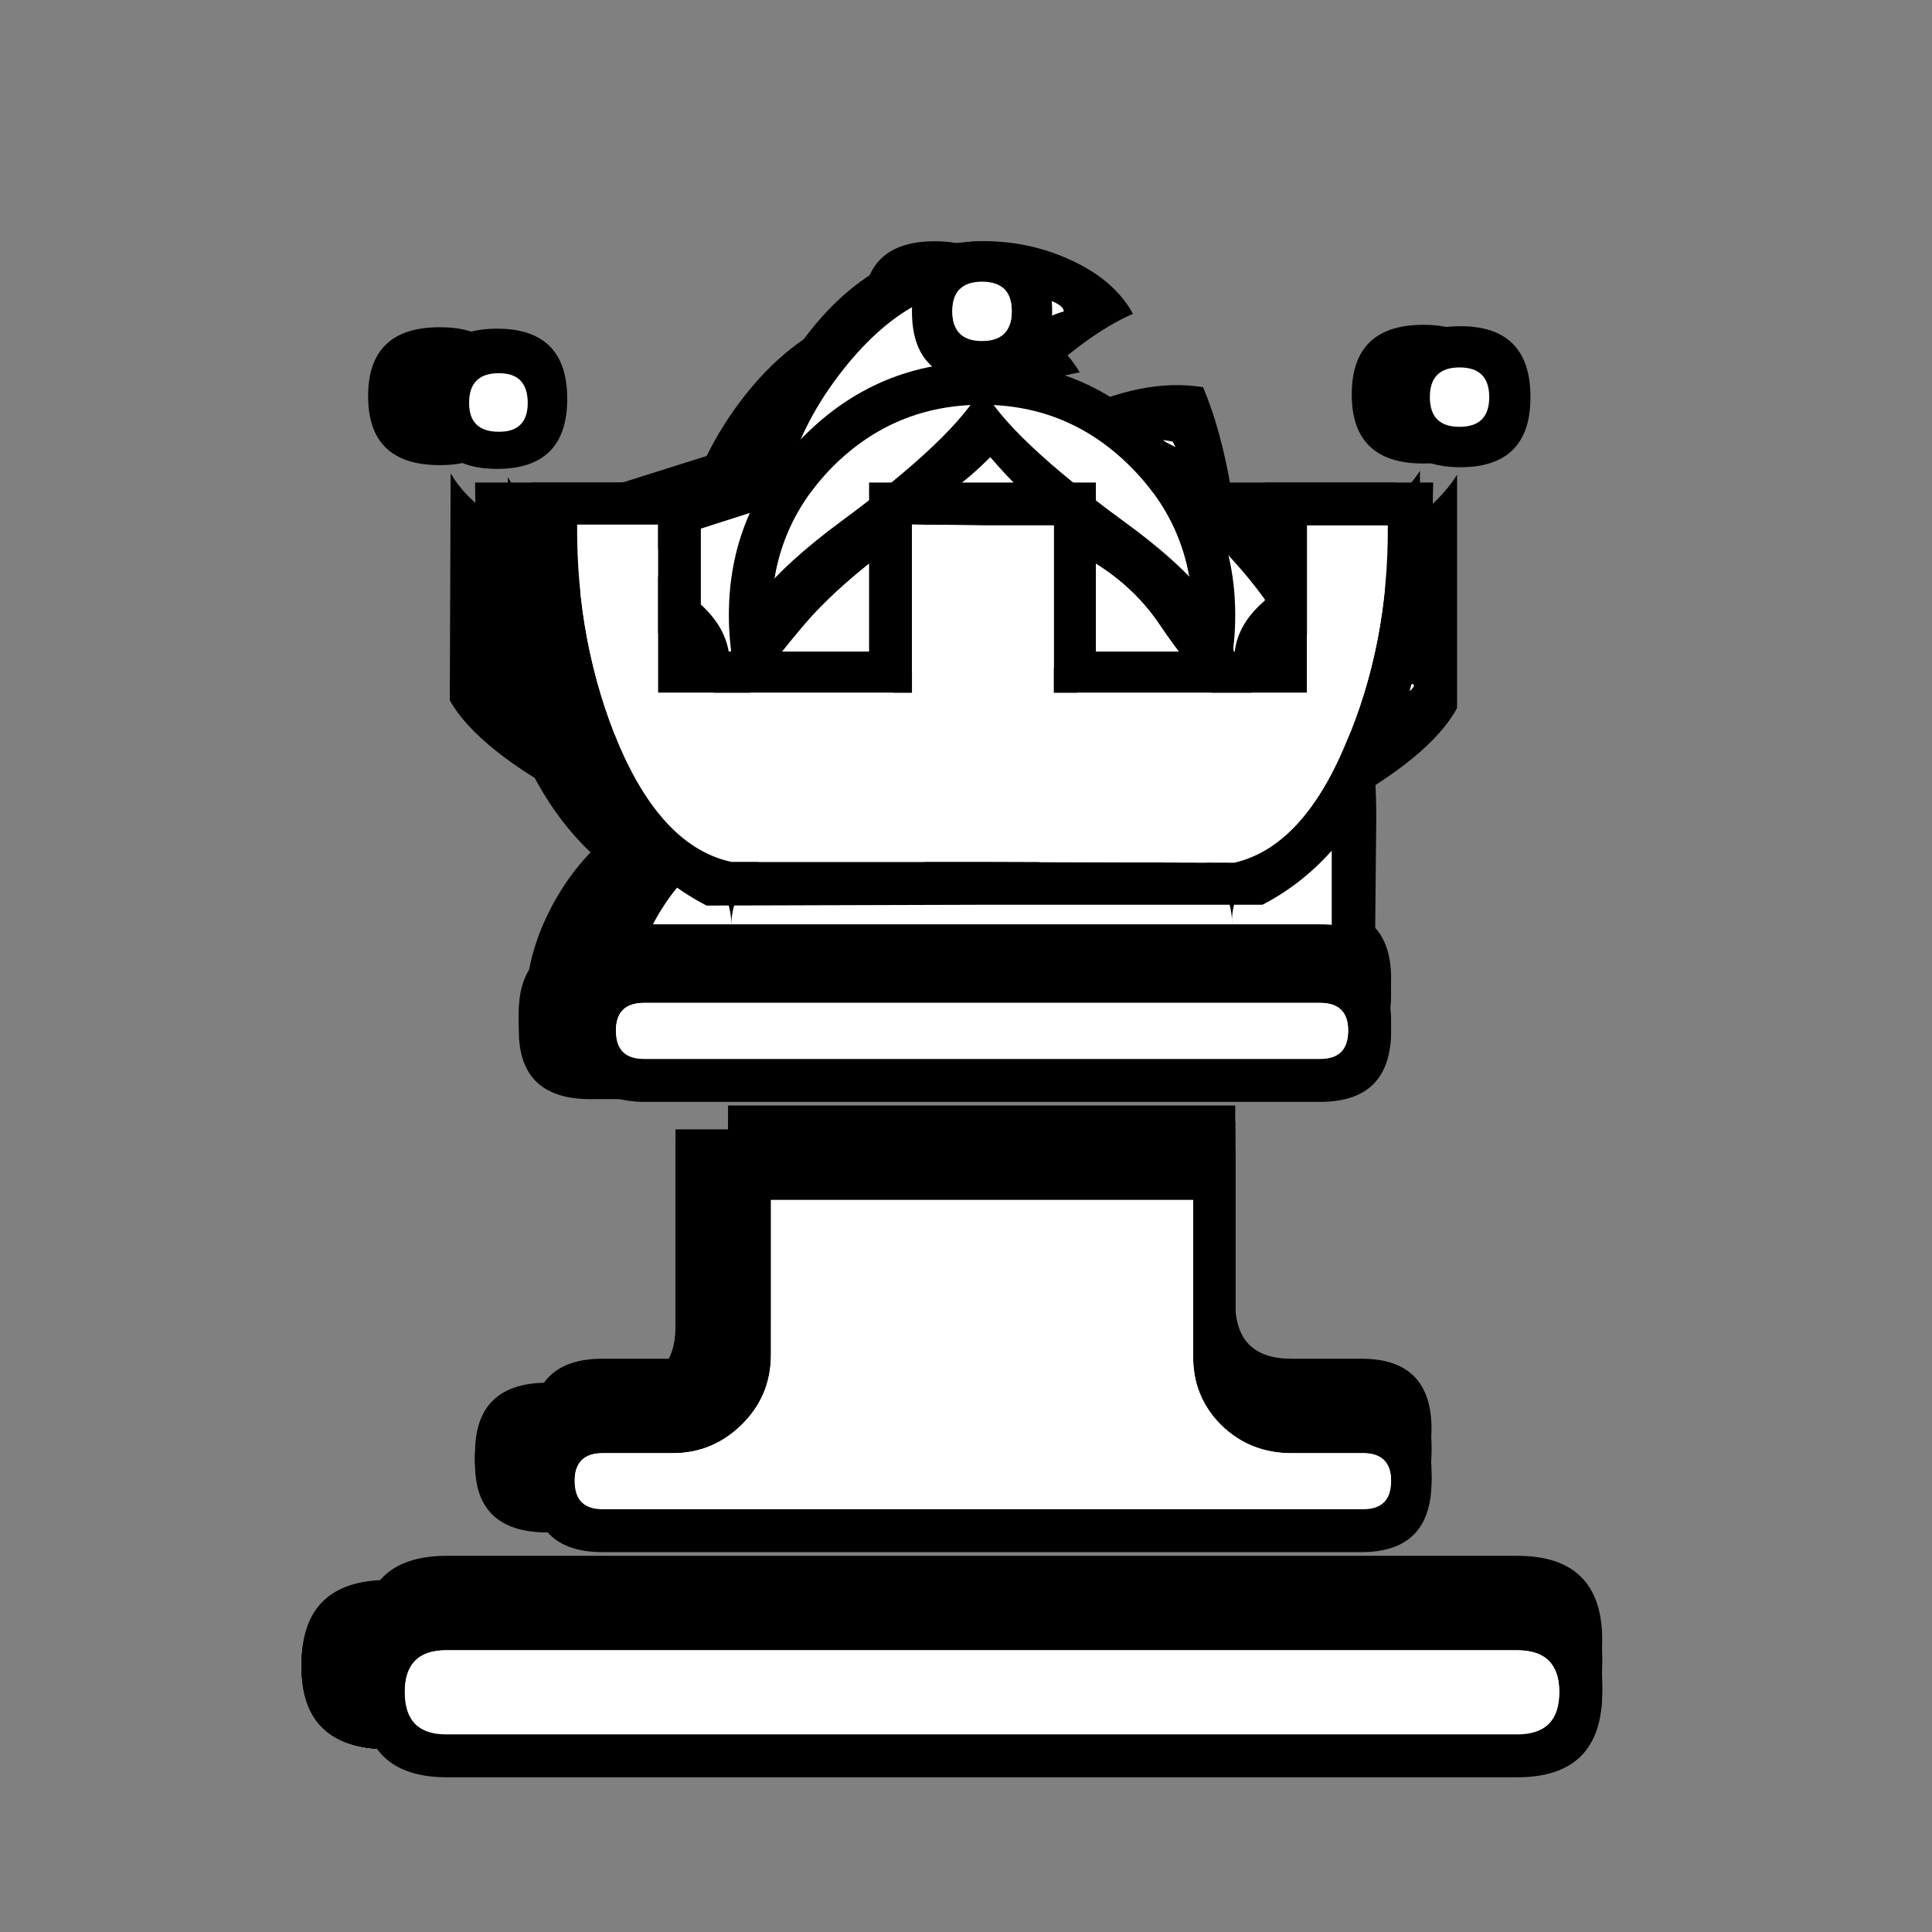 <svg xmlns="http://www.w3.org/2000/svg" width="40" height="40" viewbox="0.0 0.0 180.0 180.0">
  <rect width="100%" height="100%" fill="#808080" stroke="none"/>
  <g id="bb" fill="none" transform="scale(0.222 0.222)">
    <path d="M94.099 29.552C97.24 30.803 99.44 32.53 100.696 34.732C93.942 35.934 89.805 38.787 88.287 43.292C86.768 47.797 86.402 51.851 87.188 55.455C87.502 52.452 89.989 49.449 94.649 46.445C99.361 43.392 103.576 41.715 107.294 41.415C108.498 43.968 109.415 47.046 110.043 50.65C110.671 54.254 110.959 57.432 110.907 60.186C110.697 66.943 108.236 72.574 103.524 77.079C98.864 81.584 93.235 83.837 86.638 83.837C80.04 83.837 74.386 81.584 69.673 77.079C64.96 72.574 62.526 66.943 62.369 60.186C62.159 51.176 64.384 43.592 69.045 37.435C73.705 31.228 79.543 28.125 86.559 28.125C89.282 28.125 91.795 28.601 94.099 29.552ZM111.3 124.682C111.3 128.086 113.08 129.788 116.64 129.788H123.316C127.767 129.788 129.992 131.915 129.992 136.17C129.992 140.475 127.767 142.628 123.316 142.628H51.059C46.556 142.628 44.304 140.475 44.304 136.17C44.304 131.915 46.556 129.788 51.059 129.788H57.735C61.243 129.788 62.997 128.086 62.997 124.682V106.737H111.3V124.682ZM55.064 88.792H119.389C123.892 88.792 126.143 90.92 126.143 95.174C126.143 99.479 123.892 101.632 119.389 101.632H55.064C50.614 101.632 48.388 99.479 48.388 95.174C48.388 90.92 50.614 88.792 55.064 88.792ZM36.215 147.733H138.16C143.553 147.733 146.25 150.286 146.25 155.391C146.25 160.547 143.553 163.125 138.16 163.125H36.215C30.822 163.125 28.125 160.547 28.125 155.391C28.125 150.286 30.822 147.733 36.215 147.733Z" fill="black" />
  </g>
  <g id="bk" fill="none" transform="scale(0.222 0.222)">
    <path d="M89.858 54.168H84.517V42.551H77.999C76.113 42.551 75.171 41.666 75.171 39.894C75.171 38.173 76.061 37.312 77.841 37.312L84.517 37.388V30.706C84.517 28.985 85.407 28.125 87.188 28.125C88.968 28.125 89.858 28.985 89.858 30.706V37.388L96.691 37.312C98.419 37.312 99.283 38.173 99.283 39.894C99.283 41.666 98.419 42.551 96.691 42.551H89.858V54.168ZM87.188 82.793L63.075 82.869L52.551 70.797C51.19 69.076 49.514 67.101 47.525 64.874C45.587 62.596 44.462 60.774 44.147 59.407C43.728 58.04 44.147 56.826 45.404 55.763C46.713 54.7 48.153 54.168 49.724 54.168H87.188L124.651 54.092C126.222 54.092 127.61 54.624 128.814 55.687C130.071 56.75 130.542 57.965 130.228 59.331C129.809 60.749 128.604 62.571 126.615 64.798C124.678 67.025 123.054 69 121.745 70.721L111.3 82.793H87.188ZM111.3 124.25C111.3 127.692 113.08 129.413 116.64 129.413H123.316C127.767 129.413 129.992 131.564 129.992 135.867C129.992 140.22 127.767 142.397 123.316 142.397H51.059C46.556 142.397 44.304 140.22 44.304 135.867C44.304 131.564 46.556 129.413 51.059 129.413H57.735C61.243 129.413 62.997 127.692 62.997 124.25V106.103H111.3V124.25ZM55.064 87.956H119.389C123.892 87.956 126.143 90.107 126.143 94.41C126.143 98.763 123.892 100.94 119.389 100.94H55.064C50.614 100.94 48.388 98.763 48.388 94.41C48.388 90.107 50.614 87.956 55.064 87.956ZM36.215 147.559H138.16C143.553 147.559 146.25 150.141 146.25 155.305C146.25 160.518 143.553 163.125 138.16 163.125H36.215C30.822 163.125 28.125 160.518 28.125 155.305C28.125 150.141 30.822 147.559 36.215 147.559Z" fill="black" />
  </g>
  <g id="bn" fill="none" transform="scale(0.222 0.222)">
    <path d="M111.3 123.72C111.3 127.209 113.08 128.953 116.64 128.953H123.316C127.767 128.953 129.992 131.134 129.992 135.495C129.992 139.908 127.767 142.114 123.316 142.114H51.059C46.556 142.114 44.304 139.908 44.304 135.495C44.304 131.134 46.556 128.953 51.059 128.953H57.735C61.243 128.953 62.997 127.209 62.997 123.72V105.326H111.3V123.72ZM36.215 147.347H138.16C143.553 147.347 146.25 149.964 146.25 155.198C146.25 160.482 143.553 163.125 138.16 163.125H36.215C30.822 163.125 28.125 160.482 28.125 155.198C28.125 149.964 30.822 147.347 36.215 147.347ZM91.507 37.521C101.822 38.753 109.938 42.909 115.855 49.989C121.824 57.07 124.782 65.869 124.73 76.388L124.494 100.015L49.802 99.938C48.231 94.243 48.938 88.83 51.923 83.699C54.907 78.568 59.306 75.284 65.118 73.848C69.725 73.95 73.705 72.565 77.056 69.692C80.459 66.818 82.161 63.355 82.161 59.302L65.824 65.228C63.05 66.665 60.222 67.024 57.342 66.305C54.515 65.536 52.394 63.92 50.98 61.456C49.514 58.994 49.043 56.249 49.567 53.222C50.142 50.194 51.766 47.834 54.436 46.141L84.203 36.752C84.36 35.058 84.962 34.084 86.01 33.827C88.052 33.416 89.884 34.648 91.507 37.521V37.521ZM78.077 45.987C74.883 46.808 73.495 48.039 73.914 49.681C74.333 51.323 76.166 51.708 79.412 50.836C82.606 50.015 84.019 48.783 83.653 47.142C83.182 45.551 81.323 45.166 78.077 45.987Z" fill="black" />
  </g>
  <g id="bp" fill="none" transform="scale(0.222 0.222)">
    <path d="M87.188 39.375C93.785 39.375 99.44 41.62 104.153 46.11C108.917 50.551 111.3 55.88 111.3 62.097C111.3 68.363 108.917 73.717 104.153 78.158C99.44 82.599 93.785 84.819 87.188 84.819C80.538 84.819 74.856 82.599 70.144 78.158C65.432 73.717 63.075 68.363 63.075 62.097C63.075 55.88 65.432 50.551 70.144 46.11C74.856 41.62 80.538 39.375 87.188 39.375ZM111.3 125.231C111.3 128.586 113.08 130.263 116.64 130.263H123.316C127.767 130.263 129.992 132.36 129.992 136.554C129.992 140.798 127.767 142.919 123.316 142.919H51.059C46.556 142.919 44.304 140.798 44.304 136.554C44.304 132.36 46.556 130.263 51.059 130.263H57.735C61.243 130.263 62.997 128.586 62.997 125.231V107.541H111.3V125.231ZM55.064 89.852H119.389C123.892 89.852 126.143 91.949 126.143 96.143C126.143 100.387 123.892 102.508 119.389 102.508H55.064C50.614 102.508 48.388 100.387 48.388 96.143C48.388 91.949 50.614 89.852 55.064 89.852ZM36.215 147.952H138.16C143.553 147.952 146.25 150.469 146.25 155.501C146.25 160.584 143.553 163.125 138.16 163.125H36.215C30.822 163.125 28.125 160.584 28.125 155.501C28.125 150.469 30.822 147.952 36.215 147.952Z" fill="black" />
  </g>
  <g id="bq" fill="none" transform="scale(0.222 0.222)">
    <path d="M87.188 22.5C91.638 22.5 93.863 24.643 93.863 28.93C93.863 33.217 91.638 35.36 87.188 35.36C82.737 35.36 80.512 33.217 80.512 28.93C80.512 24.643 82.737 22.5 87.188 22.5ZM42.027 44.135C43.755 47.16 47.708 49.858 53.886 52.229C60.065 54.548 63.154 57.549 63.154 61.23C63.154 57.549 66.715 53.187 73.835 48.144C81.009 43.05 85.46 38.965 87.188 35.889C88.915 38.965 93.392 43.05 100.618 48.144C107.844 53.187 111.378 57.549 111.221 61.23C111.012 57.549 113.97 54.548 120.096 52.229C126.275 49.858 130.385 47.085 132.427 43.908V65.315C130.699 68.392 126.641 71.569 120.253 74.847C113.917 78.074 110.828 81.529 110.985 85.21C111.142 81.529 107.634 77.393 100.461 72.804C93.34 68.165 88.915 64.307 87.188 61.23C85.46 64.307 81.035 68.165 73.914 72.804C66.845 77.393 63.311 81.529 63.311 85.21C63.311 81.529 60.169 78.074 53.886 74.847C47.655 71.569 43.676 68.392 41.948 65.315L42.027 44.135ZM41.006 30.518C45.456 30.518 47.682 32.662 47.682 36.948C47.682 41.235 45.456 43.378 41.006 43.378C36.555 43.378 34.33 41.235 34.33 36.948C34.33 32.662 36.555 30.518 41.006 30.518ZM132.741 30.291C137.192 30.291 139.417 32.46 139.417 36.797C139.417 41.084 137.192 43.227 132.741 43.227C128.291 43.227 126.065 41.084 126.065 36.797C126.065 32.46 128.291 30.291 132.741 30.291ZM111.3 124.395C111.3 127.824 113.08 129.538 116.64 129.538H123.316C127.767 129.538 129.992 131.682 129.992 135.968C129.992 140.306 127.767 142.474 123.316 142.474H51.059C46.556 142.474 44.304 140.306 44.304 135.968C44.304 131.682 46.556 129.538 51.059 129.538H57.735C61.243 129.538 62.997 127.824 62.997 124.395V106.315H111.3V124.395ZM55.064 88.236H119.389C123.892 88.236 126.143 90.379 126.143 94.666C126.143 99.003 123.892 101.171 119.389 101.171H55.064C50.614 101.171 48.388 99.003 48.388 94.666C48.388 90.379 50.614 88.236 55.064 88.236ZM36.215 147.617H138.16C143.553 147.617 146.25 150.19 146.25 155.333C146.25 160.528 143.553 163.125 138.16 163.125H36.215C30.822 163.125 28.125 160.528 28.125 155.333C28.125 150.19 30.822 147.617 36.215 147.617Z" fill="black" />
  </g>
  <g id="br" fill="none" transform="scale(0.222 0.222)">
    <path d="M111.3 124.603C111.3 128.014 113.08 129.719 116.64 129.719H123.316C127.767 129.719 129.992 131.851 129.992 136.114C129.992 140.428 127.767 142.585 123.316 142.585H51.059C46.556 142.585 44.304 140.428 44.304 136.114C44.304 131.851 46.556 129.719 51.059 129.719H57.735C61.243 129.719 62.997 128.014 62.997 124.603V106.621H111.3V124.603ZM55.064 88.639H119.389C123.892 88.639 126.143 90.77 126.143 95.034C126.143 99.348 123.892 101.504 119.389 101.504H55.064C50.614 101.504 48.388 99.348 48.388 95.034C48.388 90.77 50.614 88.639 55.064 88.639ZM36.215 147.701H138.16C143.553 147.701 146.25 150.259 146.25 155.375C146.25 160.542 143.553 163.125 138.16 163.125H36.215C30.822 163.125 28.125 160.542 28.125 155.375C28.125 150.259 30.822 147.701 36.215 147.701ZM87.188 83.522L60.955 83.598C50.012 78.18 44.461 65.315 44.304 45H60.405V60.424H76.427V45H87.266H98.026V60.424H114.127V45H130.149C129.94 65.415 124.521 78.256 113.891 83.522H87.188Z" fill="black" />
  </g>
  <g id="wb" fill="none" transform="scale(0.222 0.222)">
    <path d="M92.972 26.807C87.434 26.346 82.358 29.294 77.743 35.652C73.18 41.959 71.591 49.009 72.975 56.802C72.359 61.366 74.103 65.571 78.205 69.416C82.307 73.262 86.767 75.184 91.587 75.184C96.356 75.184 100.791 73.569 104.893 70.339C108.995 67.109 111.123 62.597 111.277 56.802C111.277 54.393 111.2 51.624 111.046 48.496C110.892 45.368 110.328 42.933 109.354 41.19C104.38 40.215 100.381 41.856 97.356 46.112C96.227 47.65 95.048 49.137 93.818 50.573C92.587 51.957 91.741 53.495 91.28 55.187C90.716 52.983 89.998 50.932 89.126 49.034C88.306 47.086 88.1 44.651 88.511 41.728C88.87 38.908 90.152 36.267 92.356 33.806C94.612 31.294 96.894 29.704 99.201 29.038C99.201 28.474 98.048 27.91 95.74 27.345C94.869 26.935 94.407 26.756 94.356 26.807C94.356 26.807 93.895 26.807 92.972 26.807ZM99.201 23.961C102.278 25.243 104.432 27.012 105.662 29.268C102.74 30.55 99.612 32.832 96.279 36.113C92.946 39.395 91.664 42.882 92.433 46.573C92.741 43.497 95.177 40.831 99.74 38.575C104.354 36.318 108.508 35.498 112.2 36.113C113.327 38.78 114.199 41.959 114.815 45.65C115.43 49.291 115.738 52.547 115.738 55.418C115.532 62.289 113.123 68.032 108.508 72.646C103.893 77.261 98.355 79.568 91.895 79.568C85.434 79.568 79.897 77.261 75.282 72.646C70.667 68.032 68.283 62.289 68.129 55.418C67.924 46.189 70.103 38.395 74.667 32.037C79.23 25.679 84.973 22.5 91.895 22.5C94.407 22.5 96.843 22.987 99.201 23.961ZM41.595 149.019C39.031 149.019 37.749 150.327 37.749 152.942C37.749 155.557 39.031 156.864 41.595 156.864H141.503C144.118 156.864 145.425 155.557 145.425 152.942C145.425 150.327 144.118 149.019 141.503 149.019H41.595ZM41.672 145.097H141.503C146.784 145.097 149.425 147.712 149.425 152.942C149.425 158.223 146.784 160.864 141.503 160.864H41.672C36.391 160.864 33.75 158.223 33.75 152.942C33.75 147.712 36.391 145.097 41.672 145.097ZM60.054 88.644C58.31 88.644 57.439 89.516 57.439 91.259C57.439 93.002 58.31 93.874 60.054 93.874H123.121C124.864 93.874 125.736 93.002 125.736 91.259C125.736 89.516 124.864 88.644 123.121 88.644H60.054ZM60.131 84.722H123.121C127.531 84.722 129.736 86.901 129.736 91.259C129.736 95.668 127.531 97.873 123.121 97.873H60.131C55.772 97.873 53.593 95.668 53.593 91.259C53.593 86.901 55.772 84.722 60.131 84.722ZM111.277 121.485V107.026H71.898V121.485C71.898 124.049 70.975 126.228 69.129 128.022C67.335 129.766 65.207 130.637 62.746 130.637H56.208C54.465 130.637 53.593 131.509 53.593 133.252C53.593 134.996 54.465 135.867 56.208 135.867H127.12C128.864 135.867 129.736 134.996 129.736 133.252C129.736 131.509 128.864 130.637 127.12 130.637H120.429C117.866 130.637 115.686 129.766 113.892 128.022C112.097 126.228 111.225 124.049 111.277 121.485ZM115.199 121.485C115.199 124.972 116.943 126.715 120.429 126.715H126.966C131.325 126.715 133.504 128.894 133.504 133.252C133.504 137.662 131.325 139.867 126.966 139.867H56.208C51.798 139.867 49.594 137.662 49.594 133.252C49.594 128.894 51.798 126.715 56.208 126.715H62.746C66.181 126.715 67.899 124.972 67.899 121.485V103.103H115.199V121.485Z" fill="black" />
    <path d="M92.972 26.807C87.434 26.346 82.358 29.294 77.743 35.652C73.18 41.959 71.59 49.009 72.975 56.802C72.359 61.366 74.103 65.571 78.204 69.416C82.307 73.262 86.767 75.184 91.587 75.184C96.356 75.184 100.791 73.569 104.893 70.339C108.995 67.109 111.122 62.597 111.277 56.802C111.277 54.393 111.2 51.624 111.046 48.496C110.892 45.368 110.328 42.933 109.354 41.189C104.38 40.215 100.381 41.856 97.356 46.112C96.227 47.65 95.048 49.137 93.818 50.573C92.587 51.957 91.741 53.495 91.28 55.187C90.716 52.983 89.998 50.932 89.126 49.034C88.306 47.086 88.1 44.651 88.51 41.728C88.869 38.908 90.151 36.267 92.356 33.806C94.612 31.294 96.894 29.704 99.201 29.038C99.201 28.474 98.048 27.909 95.74 27.345C94.869 26.935 94.407 26.756 94.356 26.807C94.356 26.807 93.895 26.807 92.972 26.807ZM41.595 149.019C39.031 149.019 37.749 150.327 37.749 152.941C37.749 155.557 39.031 156.864 41.595 156.864H141.503C144.118 156.864 145.425 155.557 145.425 152.941C145.425 150.327 144.118 149.019 141.503 149.019H41.595ZM60.054 88.644C58.31 88.644 57.439 89.516 57.439 91.259C57.439 93.002 58.31 93.874 60.054 93.874H123.121C124.864 93.874 125.736 93.002 125.736 91.259C125.736 89.516 124.864 88.644 123.121 88.644H60.054ZM111.277 121.485V107.026H71.898V121.485C71.898 124.049 70.975 126.228 69.129 128.022C67.335 129.766 65.207 130.637 62.745 130.637H56.208C54.465 130.637 53.593 131.509 53.593 133.252C53.593 134.995 54.465 135.867 56.208 135.867H127.12C128.864 135.867 129.736 134.995 129.736 133.252C129.736 131.509 128.864 130.637 127.12 130.637H120.429C117.865 130.637 115.686 129.766 113.892 128.022C112.097 126.228 111.225 124.049 111.277 121.485Z" fill="white" />
  </g>
  <g id="wk" fill="none" transform="scale(0.222 0.222)">
    <path d="M41.595 153.029C39.031 153.029 37.749 154.337 37.749 156.952C37.749 159.567 39.031 160.874 41.595 160.874H141.503C144.118 160.874 145.425 159.567 145.425 156.952C145.425 154.337 144.118 153.029 141.503 153.029H41.595ZM41.672 149.106H141.503C146.784 149.106 149.425 151.721 149.425 156.952C149.425 162.233 146.784 164.873 141.503 164.873H41.672C36.391 164.873 33.75 162.233 33.75 156.952C33.75 151.721 36.391 149.106 41.672 149.106ZM60.054 92.654C58.31 92.654 57.439 93.525 57.439 95.268C57.439 97.012 58.31 97.883 60.054 97.883H123.121C124.864 97.883 125.736 97.012 125.736 95.268C125.736 93.525 124.864 92.654 123.121 92.654H60.054ZM60.131 88.731H123.121C127.531 88.731 129.736 90.91 129.736 95.268C129.736 99.678 127.531 101.883 123.121 101.883H60.131C55.772 101.883 53.593 99.678 53.593 95.268C53.593 90.91 55.772 88.731 60.131 88.731ZM111.277 125.495V111.035H71.898V125.495C71.898 128.059 70.975 130.238 69.129 132.032C67.335 133.775 65.207 134.647 62.746 134.647H56.208C54.465 134.647 53.593 135.519 53.593 137.262C53.593 139.006 54.465 139.877 56.208 139.877H127.12C128.864 139.877 129.736 139.006 129.736 137.262C129.736 135.519 128.864 134.647 127.12 134.647H120.429C117.866 134.647 115.686 133.775 113.892 132.032C112.097 130.238 111.225 128.059 111.277 125.495ZM115.199 125.495C115.199 128.981 116.943 130.725 120.429 130.725H126.966C131.325 130.725 133.504 132.904 133.504 137.262C133.504 141.672 131.325 143.877 126.966 143.877H56.208C51.798 143.877 49.594 141.672 49.594 137.262C49.594 132.904 51.798 130.725 56.208 130.725H62.746C66.181 130.725 67.899 128.981 67.899 125.495V107.113H115.199V125.495ZM91.587 79.502H113.43L121.89 69.35C122.659 68.426 123.608 67.273 124.736 65.888C125.916 64.504 127.043 63.196 128.12 61.966C129.145 60.735 129.3 59.864 128.582 59.351C127.915 58.787 127.146 58.505 126.274 58.505H91.587H56.823C55.901 58.505 55.106 58.787 54.439 59.351C53.773 59.864 53.978 60.735 55.054 61.966C56.08 63.248 57.157 64.581 58.285 65.966C59.413 67.299 60.413 68.452 61.284 69.427L69.744 79.502H91.587ZM91.587 83.501L67.975 83.578L57.669 71.349C56.336 69.606 54.696 67.606 52.747 65.35C50.85 63.043 49.748 61.197 49.44 59.812C49.03 58.428 49.44 57.198 50.67 56.121C51.952 55.044 53.362 54.506 54.901 54.506H91.587L128.274 54.429C129.812 54.429 131.171 54.967 132.351 56.044C133.581 57.121 134.043 58.351 133.735 59.736C133.325 61.171 132.145 63.017 130.197 65.273C128.299 67.529 126.71 69.529 125.429 71.272L115.199 83.501H91.587ZM94.202 54.506H88.972V42.738H82.588C80.743 42.738 79.82 41.841 79.82 40.046C79.82 38.303 80.692 37.431 82.435 37.431L88.972 37.508V30.74C88.972 28.997 89.844 28.125 91.587 28.125C93.331 28.125 94.202 28.997 94.202 30.74V37.508L100.894 37.431C102.586 37.431 103.432 38.303 103.432 40.046C103.432 41.841 102.586 42.738 100.894 42.738H94.202V54.506Z" fill="black" />
    <path d="M41.595 153.029C39.031 153.029 37.749 154.336 37.749 156.952C37.749 159.567 39.031 160.874 41.595 160.874H141.502C144.118 160.874 145.425 159.567 145.425 156.952C145.425 154.336 144.118 153.029 141.502 153.029H41.595ZM60.054 92.654C58.31 92.654 57.438 93.525 57.438 95.268C57.438 97.012 58.31 97.883 60.054 97.883H123.121C124.864 97.883 125.736 97.012 125.736 95.268C125.736 93.525 124.864 92.654 123.121 92.654H60.054ZM111.277 125.495V111.035H71.898V125.495C71.898 128.059 70.975 130.238 69.129 132.032C67.335 133.775 65.207 134.647 62.745 134.647H56.208C54.465 134.647 53.593 135.519 53.593 137.262C53.593 139.006 54.465 139.877 56.208 139.877H127.12C128.864 139.877 129.735 139.006 129.735 137.262C129.735 135.519 128.864 134.647 127.12 134.647H120.429C117.865 134.647 115.686 133.775 113.892 132.032C112.097 130.238 111.225 128.059 111.277 125.495ZM91.587 79.501H113.43L121.89 69.35C122.659 68.426 123.608 67.273 124.736 65.888C125.915 64.504 127.043 63.196 128.12 61.966C129.145 60.735 129.3 59.864 128.581 59.351C127.915 58.787 127.146 58.505 126.274 58.505H91.587H56.823C55.9 58.505 55.105 58.787 54.439 59.351C53.772 59.864 53.977 60.735 55.054 61.966C56.08 63.248 57.157 64.581 58.285 65.966C59.412 67.299 60.413 68.452 61.284 69.427L69.744 79.501H91.587Z" fill="white" />
  </g>
  <g id="wn" fill="none" transform="scale(0.222 0.222)">
    <path d="M89.895 41.441L64.207 49.671C62.259 50.235 60.874 51.312 60.054 52.901C59.233 54.439 59.002 55.875 59.361 57.208C59.669 58.592 60.592 59.772 62.13 60.746C63.668 61.669 65.386 61.925 67.283 61.515L90.28 53.439C91.716 58.823 91.023 63.925 88.203 68.745C85.383 73.513 80.743 76.564 74.282 77.897C69.206 77.897 65.284 79.795 62.515 83.589C59.746 87.383 58.592 91.536 59.054 96.048H124.198V74.206C123.992 66.258 121.07 59.105 115.43 52.747C109.841 46.338 103.355 42.877 95.972 42.364C93.818 40.159 92.407 39.006 91.741 38.903C90.562 38.852 89.947 39.698 89.895 41.441ZM81.204 47.902C83.973 47.184 85.537 47.517 85.896 48.902C86.255 50.337 85.075 51.414 82.358 52.132C79.538 52.798 77.974 52.44 77.667 51.055C77.256 49.619 78.436 48.568 81.204 47.902ZM95.817 37.519C105.919 38.749 113.866 42.903 119.66 49.978C125.505 57.054 128.402 65.848 128.351 76.359L128.12 99.971L54.977 99.894C53.439 94.202 54.132 88.793 57.054 83.666C59.977 78.538 64.284 75.256 69.975 73.821C74.487 73.923 78.384 72.539 81.666 69.668C84.999 66.796 86.665 63.335 86.665 59.285L70.667 65.207C67.95 66.642 65.181 67.002 62.361 66.283C59.592 65.514 57.516 63.9 56.131 61.438C54.696 58.977 54.234 56.234 54.747 53.209C55.311 50.183 56.9 47.825 59.515 46.133L88.665 36.749C88.819 35.057 89.408 34.083 90.434 33.827C92.433 33.417 94.228 34.647 95.817 37.519V37.519ZM41.595 151.194C39.031 151.194 37.749 152.501 37.749 155.116C37.749 157.731 39.031 159.038 41.595 159.038H141.503C144.118 159.038 145.425 157.731 145.425 155.116C145.425 152.501 144.118 151.194 141.503 151.194H41.595ZM41.672 147.272H141.503C146.784 147.272 149.425 149.886 149.425 155.116C149.425 160.397 146.784 163.038 141.503 163.038H41.672C36.391 163.038 33.75 160.397 33.75 155.116C33.75 149.886 36.391 147.272 41.672 147.272ZM111.277 123.659V109.2H71.898V123.659C71.898 126.223 70.975 128.402 69.129 130.197C67.335 131.94 65.207 132.812 62.746 132.812H56.208C54.465 132.812 53.593 133.684 53.593 135.427C53.593 137.17 54.465 138.042 56.208 138.042H127.12C128.864 138.042 129.736 137.17 129.736 135.427C129.736 133.684 128.864 132.812 127.12 132.812H120.429C117.866 132.812 115.686 131.94 113.892 130.197C112.097 128.402 111.225 126.223 111.277 123.659ZM115.199 123.659C115.199 127.146 116.943 128.89 120.429 128.89H126.966C131.325 128.89 133.504 131.069 133.504 135.427C133.504 139.836 131.325 142.041 126.966 142.041H56.208C51.798 142.041 49.594 139.836 49.594 135.427C49.594 131.069 51.798 128.89 56.208 128.89H62.746C66.181 128.89 67.899 127.146 67.899 123.659V105.278H115.199V123.659Z" fill="black" />
    <path d="M89.895 41.441L64.207 49.671C62.258 50.235 60.874 51.311 60.054 52.901C59.233 54.439 59.002 55.875 59.361 57.208C59.669 58.592 60.592 59.772 62.13 60.746C63.668 61.669 65.386 61.925 67.283 61.515L90.28 53.439C91.716 58.823 91.023 63.925 88.203 68.745C85.383 73.513 80.743 76.564 74.282 77.897C69.206 77.897 65.284 79.795 62.515 83.589C59.746 87.383 58.592 91.536 59.053 96.048H124.198V74.206C123.992 66.258 121.07 59.105 115.429 52.747C109.841 46.338 103.355 42.877 95.971 42.364C93.818 40.159 92.407 39.006 91.741 38.903C90.562 38.852 89.947 39.698 89.895 41.441ZM81.204 47.902C83.973 47.184 85.537 47.517 85.896 48.902C86.255 50.337 85.075 51.414 82.358 52.132C79.537 52.798 77.974 52.44 77.666 51.055C77.256 49.619 78.436 48.568 81.204 47.902ZM41.595 151.194C39.031 151.194 37.749 152.501 37.749 155.116C37.749 157.731 39.031 159.038 41.595 159.038H141.503C144.118 159.038 145.425 157.731 145.425 155.116C145.425 152.501 144.118 151.194 141.503 151.194H41.595ZM111.277 123.659V109.2H71.898V123.659C71.898 126.223 70.975 128.402 69.129 130.197C67.335 131.94 65.207 132.812 62.745 132.812H56.208C54.465 132.812 53.593 133.684 53.593 135.427C53.593 137.17 54.465 138.042 56.208 138.042H127.12C128.864 138.042 129.736 137.17 129.736 135.427C129.736 133.684 128.864 132.812 127.12 132.812H120.429C117.865 132.812 115.686 131.94 113.892 130.197C112.097 128.402 111.225 126.223 111.277 123.659Z" fill="white" />
  </g>
  <g id="wp" fill="none" transform="scale(0.222 0.222)">
    <path d="M41.595 150.501C39.031 150.501 37.749 151.809 37.749 154.424C37.749 157.039 39.031 158.347 41.595 158.347H141.503C144.118 158.347 145.425 157.039 145.425 154.424C145.425 151.809 144.118 150.501 141.503 150.501H41.595ZM41.672 146.579H141.503C146.784 146.579 149.425 149.194 149.425 154.424C149.425 159.705 146.784 162.346 141.503 162.346H41.672C36.391 162.346 33.75 159.705 33.75 154.424C33.75 149.194 36.391 146.579 41.672 146.579ZM60.054 90.126C58.31 90.126 57.439 90.998 57.439 92.741C57.439 94.484 58.31 95.356 60.054 95.356H123.121C124.864 95.356 125.736 94.484 125.736 92.741C125.736 90.998 124.864 90.126 123.121 90.126H60.054ZM60.131 86.204H123.121C127.531 86.204 129.736 88.383 129.736 92.741C129.736 97.15 127.531 99.356 123.121 99.356H60.131C55.772 99.356 53.593 97.15 53.593 92.741C53.593 88.383 55.772 86.204 60.131 86.204ZM111.277 122.967V108.508H71.898V122.967C71.898 125.531 70.975 127.71 69.129 129.505C67.335 131.248 65.207 132.119 62.746 132.119H56.208C54.465 132.119 53.593 132.991 53.593 134.735C53.593 136.478 54.465 137.35 56.208 137.35H127.12C128.864 137.35 129.736 136.478 129.736 134.735C129.736 132.991 128.864 132.119 127.12 132.119H120.429C117.865 132.119 115.686 131.248 113.892 129.505C112.097 127.71 111.225 125.531 111.277 122.967ZM115.199 122.967C115.199 126.454 116.943 128.197 120.429 128.197H126.966C131.325 128.197 133.504 130.376 133.504 134.735C133.504 139.145 131.325 141.349 126.966 141.349H56.208C51.798 141.349 49.594 139.145 49.594 134.735C49.594 130.376 51.798 128.197 56.208 128.197H62.746C66.181 128.197 67.899 126.454 67.899 122.967V104.586H115.199V122.967ZM91.587 37.749C86.153 37.749 81.512 39.672 77.666 43.518C73.872 47.363 71.975 51.978 71.975 57.362C71.975 62.797 73.872 67.437 77.666 71.283C81.512 75.077 86.153 76.974 91.587 76.974C96.971 76.974 101.586 75.077 105.432 71.283C109.277 67.437 111.2 62.797 111.2 57.362C111.2 51.978 109.277 47.363 105.432 43.518C101.586 39.672 96.971 37.749 91.587 37.749ZM91.587 33.75C98.048 33.75 103.585 36.083 108.2 40.749C112.866 45.364 115.199 50.901 115.199 57.362C115.199 63.874 112.866 69.437 108.2 74.051C103.585 78.666 98.048 80.974 91.587 80.974C85.075 80.974 79.512 78.666 74.897 74.051C70.283 69.437 67.975 63.874 67.975 57.362C67.975 50.901 70.283 45.364 74.897 40.749C79.512 36.083 85.075 33.75 91.587 33.75Z" fill="black" />
    <path d="M41.595 150.501C39.031 150.501 37.749 151.809 37.749 154.424C37.749 157.039 39.031 158.347 41.595 158.347H141.503C144.118 158.347 145.425 157.039 145.425 154.424C145.425 151.809 144.118 150.501 141.503 150.501H41.595ZM60.054 90.126C58.31 90.126 57.439 90.998 57.439 92.741C57.439 94.484 58.31 95.356 60.054 95.356H123.121C124.864 95.356 125.736 94.484 125.736 92.741C125.736 90.998 124.864 90.126 123.121 90.126H60.054ZM111.277 122.968V108.508H71.898V122.968C71.898 125.531 70.975 127.71 69.129 129.505C67.335 131.248 65.207 132.12 62.745 132.12H56.208C54.465 132.12 53.593 132.991 53.593 134.735C53.593 136.478 54.465 137.35 56.208 137.35H127.12C128.864 137.35 129.736 136.478 129.736 134.735C129.736 132.991 128.864 132.12 127.12 132.12H120.429C117.865 132.12 115.686 131.248 113.892 129.505C112.097 127.71 111.225 125.531 111.277 122.968ZM91.587 37.749C86.152 37.749 81.512 39.672 77.666 43.518C73.872 47.363 71.975 51.978 71.975 57.362C71.975 62.797 73.872 67.437 77.666 71.283C81.512 75.077 86.152 76.974 91.587 76.974C96.971 76.974 101.586 75.077 105.431 71.283C109.277 67.437 111.2 62.797 111.2 57.362C111.2 51.978 109.277 47.363 105.431 43.518C101.586 39.672 96.971 37.749 91.587 37.749Z" fill="white" />
  </g>
  <g id="wq" fill="none" transform="scale(0.222 0.222)">
    <path d="M46.517 34.806C44.671 34.806 43.748 35.729 43.748 37.575C43.748 39.369 44.671 40.267 46.517 40.267C48.312 40.267 49.209 39.369 49.209 37.575C49.209 35.729 48.312 34.806 46.517 34.806ZM131.505 52.572C131.505 53.495 129.453 54.982 125.351 57.033C121.25 59.084 117.84 62.443 115.122 67.109C112.045 63.571 109.739 60.648 108.2 58.341C106.662 56.033 104.662 54.111 102.201 52.572C100.56 50.06 99.073 48.445 97.74 47.727C96.407 46.958 94.612 45.266 92.356 42.651C90.613 44.394 89.075 45.625 87.742 46.343C86.46 47.009 84.46 48.906 81.743 52.034C79.538 53.726 77.59 55.469 75.898 57.264C74.257 59.059 71.642 62.34 68.052 67.109C65.643 62.443 62.361 59.187 58.208 57.341C54.055 55.444 51.978 53.931 51.978 52.803V64.109C51.978 65.442 54.003 67.031 58.054 68.878C62.156 70.672 65.54 73.774 68.207 78.184C71.693 73.774 74.513 70.851 76.666 69.416C78.871 67.98 81.204 66.288 83.666 64.34C85.717 61.878 87.075 60.315 87.742 59.648C88.46 58.93 89.639 57.751 91.28 56.11C92.818 57.751 94.1 58.905 95.126 59.572C96.202 60.186 97.561 61.417 99.201 63.263C102.586 66.904 105.329 69.262 107.431 70.339C109.533 71.416 112.046 74.031 114.968 78.184C117.071 74.851 120.66 71.595 125.736 68.416C130.812 65.237 132.735 63.699 131.505 63.802V52.572ZM47.363 44.497C49.055 47.573 52.926 50.316 58.977 52.726C65.027 55.085 68.052 58.136 68.052 61.878C68.052 58.136 71.539 53.7 78.513 48.573C85.537 43.394 89.895 39.241 91.587 36.113C93.279 39.241 97.663 43.394 104.739 48.573C111.815 53.7 115.276 58.136 115.122 61.878C114.917 58.136 117.814 55.085 123.813 52.726C129.864 50.316 133.888 47.496 135.888 44.266V66.032C134.196 69.159 130.223 72.39 123.967 75.723C117.763 79.004 114.738 82.516 114.892 86.259C115.045 82.516 111.61 78.312 104.586 73.646C97.612 68.929 93.279 65.006 91.587 61.878C89.895 65.006 85.562 68.929 78.589 73.646C71.667 78.312 68.207 82.516 68.207 86.259C68.207 82.516 65.13 79.004 58.977 75.723C52.875 72.39 48.978 69.159 47.286 66.032L47.363 44.497ZM91.587 22.5C95.946 22.5 98.125 24.679 98.125 29.038C98.125 33.396 95.946 35.575 91.587 35.575C87.229 35.575 85.05 33.396 85.05 29.038C85.05 24.679 87.229 22.5 91.587 22.5ZM136.196 30.422C140.554 30.422 142.733 32.627 142.733 37.036C142.733 41.395 140.554 43.574 136.196 43.574C131.838 43.574 129.658 41.395 129.658 37.036C129.658 32.627 131.838 30.422 136.196 30.422ZM46.363 30.653C50.722 30.653 52.901 32.832 52.901 37.19C52.901 41.548 50.722 43.728 46.363 43.728C42.005 43.728 39.826 41.548 39.826 37.19C39.826 32.832 42.005 30.653 46.363 30.653ZM91.587 26.269C89.741 26.269 88.819 27.192 88.819 29.038C88.819 30.883 89.741 31.806 91.587 31.806C93.433 31.806 94.356 30.883 94.356 29.038C94.356 27.192 93.433 26.269 91.587 26.269ZM136.119 34.267C134.273 34.267 133.35 35.19 133.35 37.036C133.35 38.882 134.273 39.805 136.119 39.805C137.965 39.805 138.888 38.882 138.888 37.036C138.888 35.19 137.965 34.267 136.119 34.267ZM41.595 153.634C39.031 153.634 37.749 154.941 37.749 157.556C37.749 160.171 39.031 161.479 41.595 161.479H141.503C144.118 161.479 145.425 160.171 145.425 157.556C145.425 154.941 144.118 153.634 141.503 153.634H41.595ZM41.672 149.712H141.503C146.784 149.712 149.425 152.327 149.425 157.556C149.425 162.838 146.784 165.478 141.503 165.478H41.672C36.391 165.478 33.75 162.838 33.75 157.556C33.75 152.327 36.391 149.712 41.672 149.712ZM60.054 93.259C58.31 93.259 57.439 94.13 57.439 95.874C57.439 97.617 58.31 98.489 60.054 98.489H123.121C124.864 98.489 125.736 97.617 125.736 95.874C125.736 94.13 124.864 93.259 123.121 93.259H60.054ZM60.131 89.336H123.121C127.531 89.336 129.736 91.515 129.736 95.874C129.736 100.283 127.531 102.488 123.121 102.488H60.131C55.772 102.488 53.593 100.283 53.593 95.874C53.593 91.515 55.772 89.336 60.131 89.336ZM111.277 126.1V111.641H71.898V126.1C71.898 128.663 70.975 130.843 69.129 132.637C67.335 134.381 65.207 135.252 62.746 135.252H56.208C54.465 135.252 53.593 136.124 53.593 137.867C53.593 139.61 54.465 140.482 56.208 140.482H127.12C128.864 140.482 129.736 139.61 129.736 137.867C129.736 136.124 128.864 135.252 127.12 135.252H120.429C117.866 135.252 115.686 134.381 113.892 132.637C112.097 130.843 111.225 128.663 111.277 126.1ZM115.199 126.1C115.199 129.586 116.943 131.33 120.429 131.33H126.966C131.325 131.33 133.504 133.509 133.504 137.867C133.504 142.277 131.325 144.482 126.966 144.482H56.208C51.798 144.482 49.594 142.277 49.594 137.867C49.594 133.509 51.798 131.33 56.208 131.33H62.746C66.181 131.33 67.899 129.586 67.899 126.1V107.718H115.199V126.1Z" fill="black" />
    <path d="M46.517 34.806C44.671 34.806 43.748 35.729 43.748 37.575C43.748 39.369 44.671 40.267 46.517 40.267C48.312 40.267 49.209 39.369 49.209 37.575C49.209 35.729 48.312 34.806 46.517 34.806ZM131.504 52.572C131.504 53.495 129.453 54.982 125.351 57.033C121.249 59.084 117.84 62.443 115.122 67.109C112.045 63.571 109.738 60.648 108.2 58.341C106.662 56.033 104.662 54.111 102.201 52.572C100.56 50.06 99.073 48.445 97.74 47.727C96.407 46.958 94.612 45.266 92.356 42.651C90.613 44.394 89.075 45.625 87.742 46.343C86.46 47.009 84.46 48.906 81.742 52.034C79.537 53.726 77.59 55.469 75.897 57.264C74.257 59.059 71.642 62.34 68.052 67.109C65.643 62.443 62.361 59.187 58.207 57.341C54.054 55.444 51.978 53.931 51.978 52.803V64.109C51.978 65.442 54.003 67.031 58.054 68.878C62.156 70.672 65.54 73.774 68.206 78.184C71.693 73.774 74.513 70.851 76.666 69.416C78.871 67.98 81.204 66.288 83.665 64.34C85.716 61.878 87.075 60.315 87.742 59.648C88.459 58.93 89.639 57.751 91.28 56.11C92.817 57.751 94.099 58.905 95.125 59.572C96.202 60.186 97.561 61.417 99.201 63.263C102.585 66.904 105.329 69.262 107.431 70.339C109.533 71.416 112.045 74.031 114.968 78.184C117.07 74.851 120.66 71.595 125.736 68.416C130.812 65.237 132.735 63.699 131.504 63.802V52.572ZM91.587 26.269C89.741 26.269 88.818 27.192 88.818 29.038C88.818 30.883 89.741 31.806 91.587 31.806C93.433 31.806 94.356 30.883 94.356 29.038C94.356 27.192 93.433 26.269 91.587 26.269ZM136.119 34.267C134.273 34.267 133.35 35.19 133.35 37.036C133.35 38.882 134.273 39.805 136.119 39.805C137.965 39.805 138.887 38.882 138.887 37.036C138.887 35.19 137.965 34.267 136.119 34.267ZM41.595 153.634C39.031 153.634 37.749 154.941 37.749 157.556C37.749 160.171 39.031 161.479 41.595 161.479H141.502C144.118 161.479 145.425 160.171 145.425 157.556C145.425 154.941 144.118 153.634 141.502 153.634H41.595ZM60.054 93.259C58.31 93.259 57.438 94.13 57.438 95.874C57.438 97.617 58.31 98.489 60.054 98.489H123.121C124.864 98.489 125.736 97.617 125.736 95.874C125.736 94.13 124.864 93.259 123.121 93.259H60.054ZM111.276 126.1V111.641H71.898V126.1C71.898 128.663 70.975 130.843 69.129 132.637C67.335 134.381 65.207 135.252 62.745 135.252H56.208C54.465 135.252 53.593 136.124 53.593 137.867C53.593 139.61 54.465 140.482 56.208 140.482H127.12C128.864 140.482 129.736 139.61 129.736 137.867C129.736 136.124 128.864 135.252 127.12 135.252H120.429C117.865 135.252 115.686 134.381 113.892 132.637C112.097 130.843 111.225 128.663 111.276 126.1Z" fill="white" />
  </g>
  <g id="wr" fill="none" transform="scale(0.222 0.222)">
    <path d="M91.664 80.379L115.122 80.456C119.326 79.482 122.762 75.841 125.429 69.535C128.146 63.228 129.479 56.383 129.428 48.999H121.89V64.613H98.279V48.999H91.664L85.05 48.922V64.612H61.361V48.922H53.824C53.773 56.306 55.08 63.177 57.746 69.535C60.464 75.841 63.951 79.457 68.207 80.379H91.664ZM91.587 84.378L65.899 84.455C55.183 78.918 49.748 65.766 49.594 45H65.361V60.767H81.051V45H91.664H102.201V60.767H117.968V45H133.658C133.453 65.869 128.146 78.995 117.737 84.378H91.587ZM41.595 153.907C39.031 153.907 37.749 155.214 37.749 157.829C37.749 160.444 39.031 161.751 41.595 161.751H141.503C144.118 161.751 145.425 160.444 145.425 157.829C145.425 155.214 144.118 153.907 141.503 153.907H41.595ZM41.672 149.984H141.503C146.784 149.984 149.425 152.599 149.425 157.829C149.425 163.11 146.784 165.751 141.503 165.751H41.672C36.391 165.751 33.75 163.11 33.75 157.829C33.75 152.599 36.391 149.984 41.672 149.984ZM60.054 93.531C58.31 93.531 57.439 94.403 57.439 96.146C57.439 97.89 58.31 98.761 60.054 98.761H123.121C124.864 98.761 125.736 97.89 125.736 96.146C125.736 94.403 124.864 93.531 123.121 93.531H60.054ZM60.131 89.609H123.121C127.531 89.609 129.736 91.788 129.736 96.146C129.736 100.556 127.531 102.76 123.121 102.76H60.131C55.772 102.76 53.593 100.556 53.593 96.146C53.593 91.788 55.772 89.609 60.131 89.609ZM111.277 126.372V111.913H71.898V126.372C71.898 128.936 70.975 131.115 69.13 132.91C67.335 134.653 65.207 135.525 62.746 135.525H56.208C54.465 135.525 53.593 136.396 53.593 138.14C53.593 139.883 54.465 140.755 56.208 140.755H127.12C128.864 140.755 129.736 139.883 129.736 138.14C129.736 136.396 128.864 135.525 127.12 135.525H120.429C117.866 135.525 115.687 134.653 113.892 132.91C112.097 131.115 111.225 128.936 111.277 126.372ZM115.199 126.372C115.199 129.859 116.943 131.602 120.429 131.602H126.967C131.325 131.602 133.504 133.782 133.504 138.14C133.504 142.549 131.325 144.754 126.967 144.754H56.208C51.799 144.754 49.594 142.549 49.594 138.14C49.594 133.782 51.799 131.602 56.208 131.602H62.746C66.181 131.602 67.899 129.859 67.899 126.372V107.99H115.199V126.372Z" fill="black" />
    <path d="M91.664 80.379L115.122 80.456C119.326 79.482 122.762 75.841 125.429 69.535C128.146 63.228 129.479 56.383 129.428 48.999H121.89V64.612H98.278V48.999H91.664L85.05 48.922V64.612H61.361V48.922H53.824C53.772 56.306 55.08 63.177 57.746 69.535C60.464 75.841 63.951 79.457 68.206 80.379H91.664ZM41.595 153.906C39.031 153.906 37.749 155.214 37.749 157.829C37.749 160.444 39.031 161.751 41.595 161.751H141.503C144.118 161.751 145.425 160.444 145.425 157.829C145.425 155.214 144.118 153.906 141.503 153.906H41.595ZM60.054 93.531C58.31 93.531 57.439 94.403 57.439 96.146C57.439 97.889 58.31 98.761 60.054 98.761H123.121C124.864 98.761 125.736 97.889 125.736 96.146C125.736 94.403 124.864 93.531 123.121 93.531H60.054ZM111.277 126.372V111.913H71.898V126.372C71.898 128.936 70.975 131.115 69.129 132.91C67.335 134.653 65.207 135.525 62.746 135.525H56.208C54.465 135.525 53.593 136.396 53.593 138.14C53.593 139.883 54.465 140.754 56.208 140.754H127.12C128.864 140.754 129.736 139.883 129.736 138.14C129.736 136.396 128.864 135.525 127.12 135.525H120.429C117.865 135.525 115.686 134.653 113.892 132.91C112.097 131.115 111.225 128.936 111.277 126.372Z" fill="white" />
  </g>
</svg>